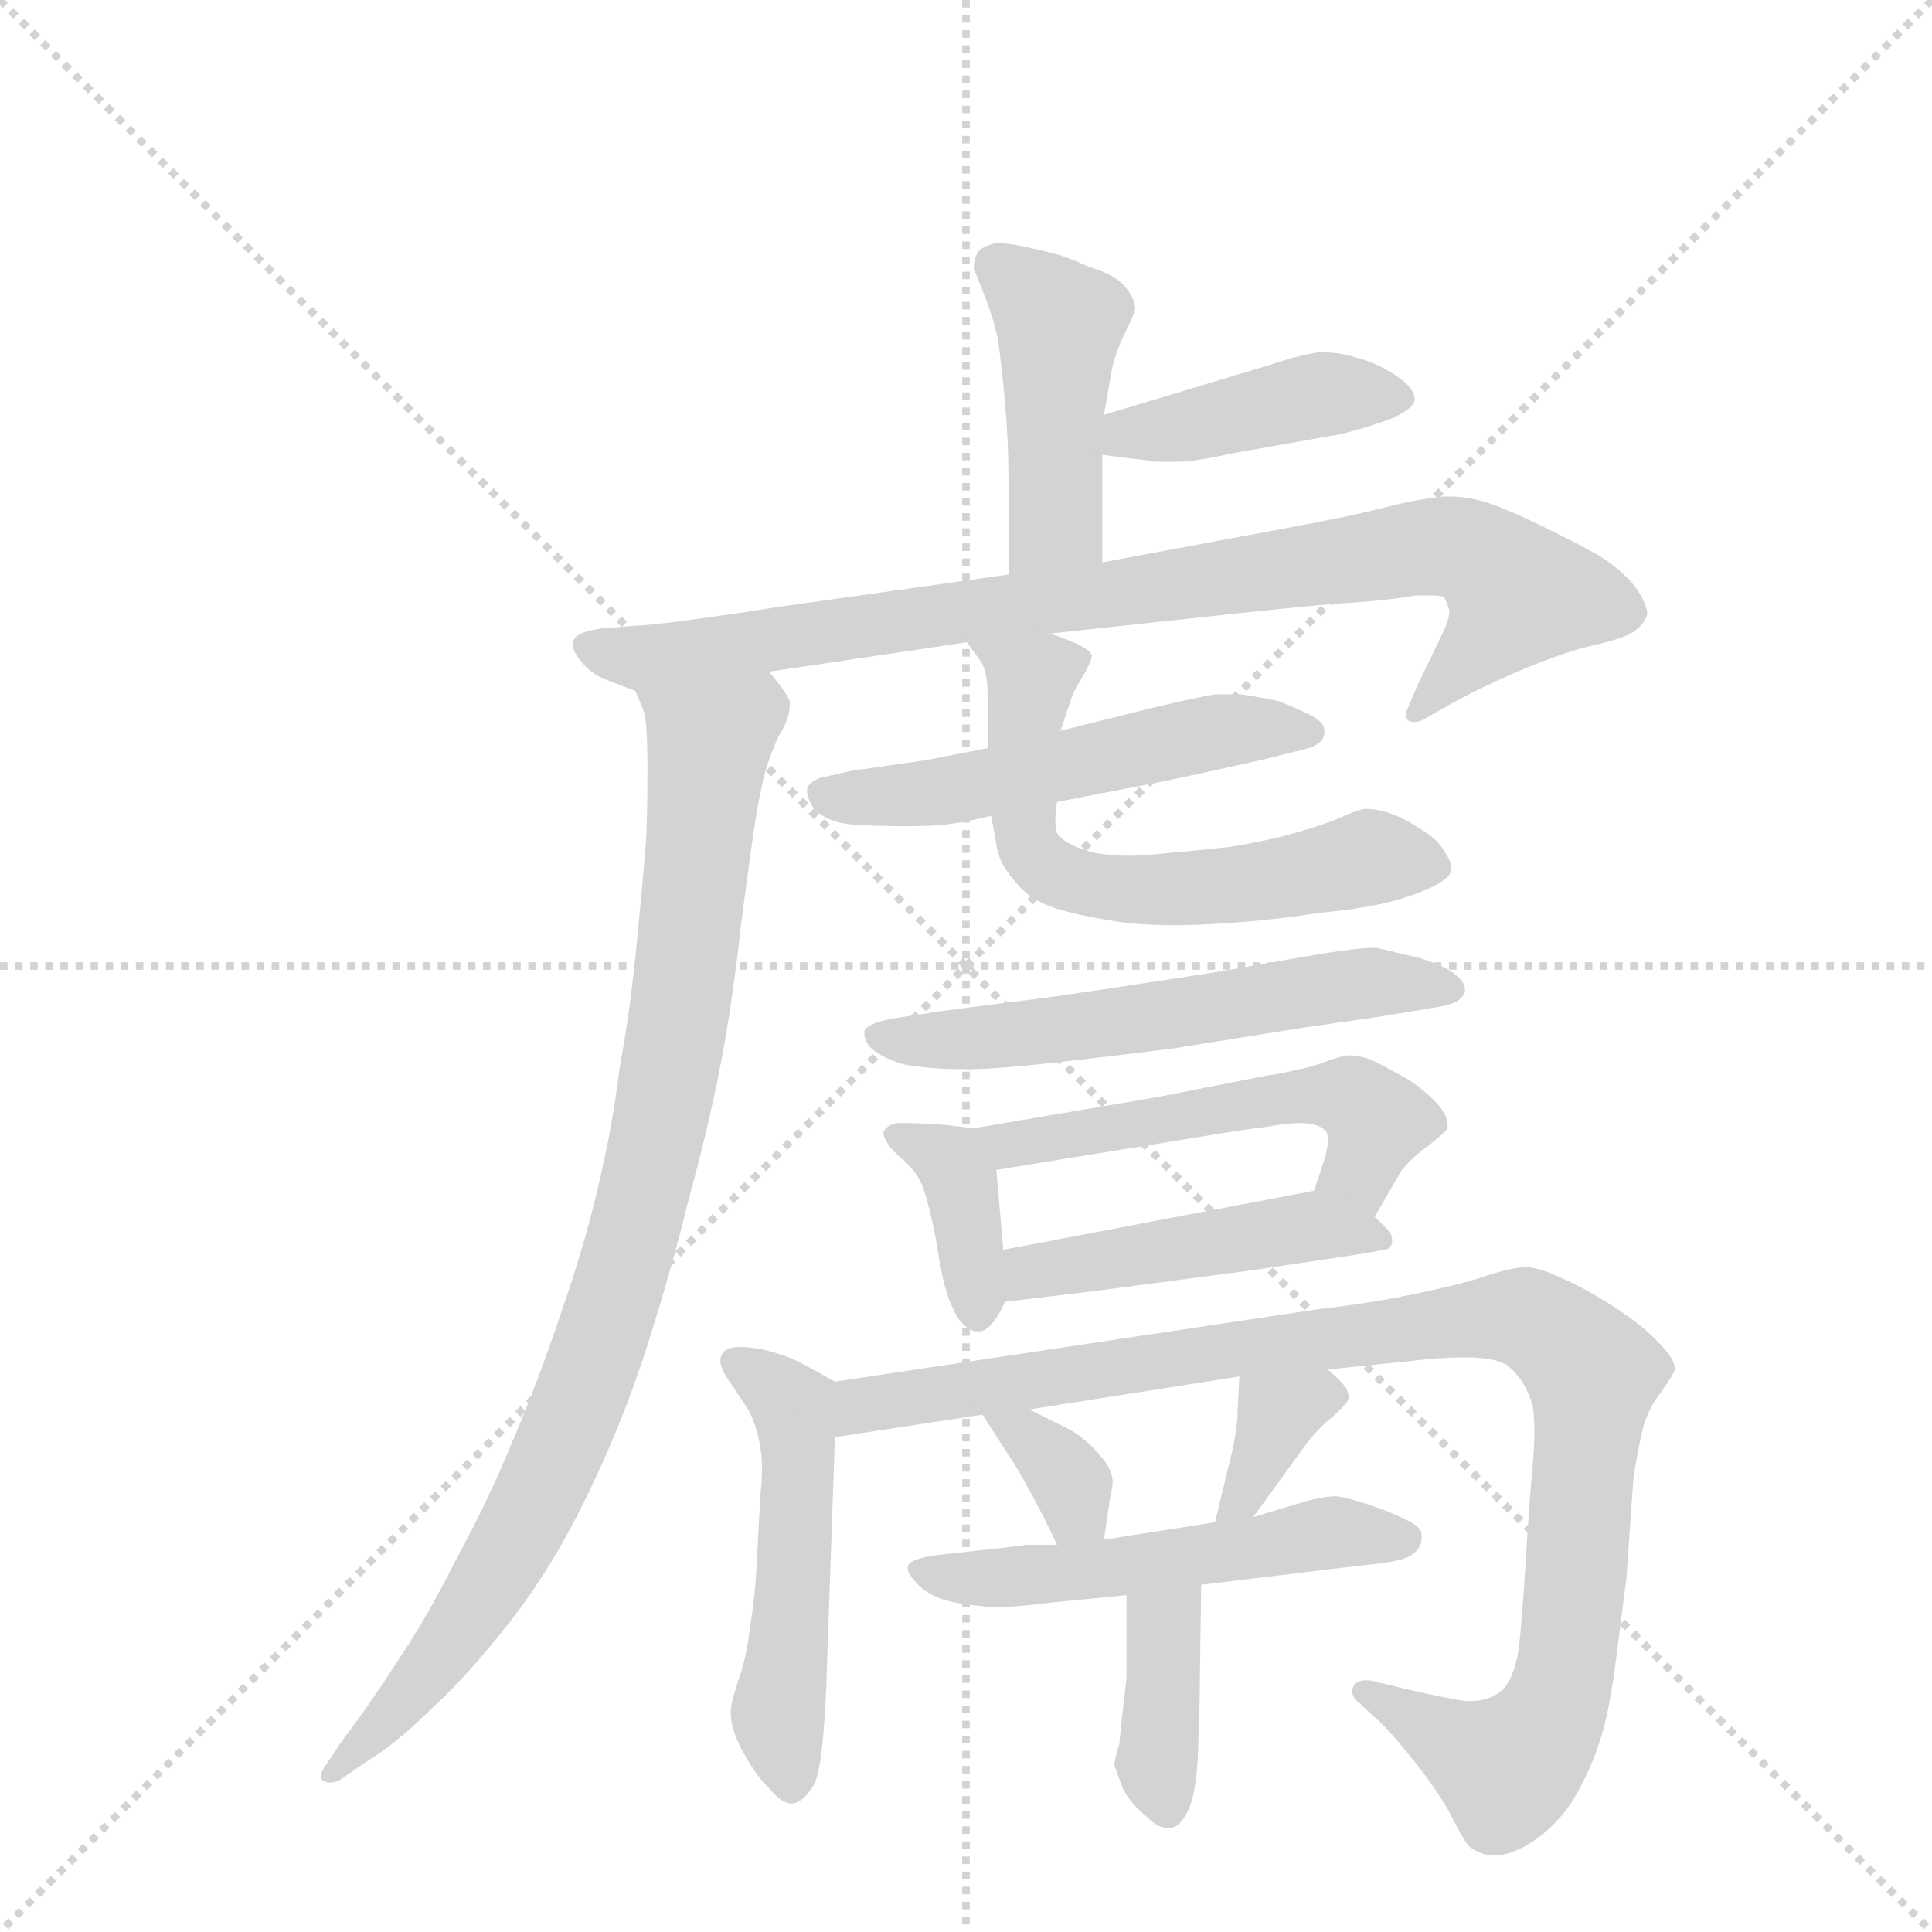 <svg version="1.1" viewBox="0 0 1024 1024" xmlns="http://www.w3.org/2000/svg">
  <g stroke="lightgray" stroke-dasharray="1,1" stroke-width="1" transform="scale(4, 4)">
    <line x1="0" y1="0" x2="256" y2="256"></line>
    <line x1="256" y1="0" x2="0" y2="256"></line>
    <line x1="128" y1="0" x2="128" y2="256"></line>
    <line x1="0" y1="128" x2="256" y2="128"></line>
  </g>
  <g transform="scale(0.92, -0.92) translate(60, -900)">
    <style type="text/css">
      
        @keyframes keyframes0 {
          from {
            stroke: blue;
            stroke-dashoffset: 452;
            stroke-width: 128;
          }
          60% {
            animation-timing-function: step-end;
            stroke: blue;
            stroke-dashoffset: 0;
            stroke-width: 128;
          }
          to {
            stroke: black;
            stroke-width: 1024;
          }
        }
        #make-me-a-hanzi-animation-0 {
          animation: keyframes0 0.618s both;
          animation-delay: 0s;
          animation-timing-function: linear;
        }
      
        @keyframes keyframes1 {
          from {
            stroke: blue;
            stroke-dashoffset: 425;
            stroke-width: 128;
          }
          58% {
            animation-timing-function: step-end;
            stroke: blue;
            stroke-dashoffset: 0;
            stroke-width: 128;
          }
          to {
            stroke: black;
            stroke-width: 1024;
          }
        }
        #make-me-a-hanzi-animation-1 {
          animation: keyframes1 0.596s both;
          animation-delay: 0.618s;
          animation-timing-function: linear;
        }
      
        @keyframes keyframes2 {
          from {
            stroke: blue;
            stroke-dashoffset: 901;
            stroke-width: 128;
          }
          75% {
            animation-timing-function: step-end;
            stroke: blue;
            stroke-dashoffset: 0;
            stroke-width: 128;
          }
          to {
            stroke: black;
            stroke-width: 1024;
          }
        }
        #make-me-a-hanzi-animation-2 {
          animation: keyframes2 0.983s both;
          animation-delay: 1.214s;
          animation-timing-function: linear;
        }
      
        @keyframes keyframes3 {
          from {
            stroke: blue;
            stroke-dashoffset: 949;
            stroke-width: 128;
          }
          76% {
            animation-timing-function: step-end;
            stroke: blue;
            stroke-dashoffset: 0;
            stroke-width: 128;
          }
          to {
            stroke: black;
            stroke-width: 1024;
          }
        }
        #make-me-a-hanzi-animation-3 {
          animation: keyframes3 1.022s both;
          animation-delay: 2.197s;
          animation-timing-function: linear;
        }
      
        @keyframes keyframes4 {
          from {
            stroke: blue;
            stroke-dashoffset: 543;
            stroke-width: 128;
          }
          64% {
            animation-timing-function: step-end;
            stroke: blue;
            stroke-dashoffset: 0;
            stroke-width: 128;
          }
          to {
            stroke: black;
            stroke-width: 1024;
          }
        }
        #make-me-a-hanzi-animation-4 {
          animation: keyframes4 0.692s both;
          animation-delay: 3.219s;
          animation-timing-function: linear;
        }
      
        @keyframes keyframes5 {
          from {
            stroke: blue;
            stroke-dashoffset: 628;
            stroke-width: 128;
          }
          67% {
            animation-timing-function: step-end;
            stroke: blue;
            stroke-dashoffset: 0;
            stroke-width: 128;
          }
          to {
            stroke: black;
            stroke-width: 1024;
          }
        }
        #make-me-a-hanzi-animation-5 {
          animation: keyframes5 0.761s both;
          animation-delay: 3.911s;
          animation-timing-function: linear;
        }
      
        @keyframes keyframes6 {
          from {
            stroke: blue;
            stroke-dashoffset: 592;
            stroke-width: 128;
          }
          66% {
            animation-timing-function: step-end;
            stroke: blue;
            stroke-dashoffset: 0;
            stroke-width: 128;
          }
          to {
            stroke: black;
            stroke-width: 1024;
          }
        }
        #make-me-a-hanzi-animation-6 {
          animation: keyframes6 0.732s both;
          animation-delay: 4.672s;
          animation-timing-function: linear;
        }
      
        @keyframes keyframes7 {
          from {
            stroke: blue;
            stroke-dashoffset: 383;
            stroke-width: 128;
          }
          55% {
            animation-timing-function: step-end;
            stroke: blue;
            stroke-dashoffset: 0;
            stroke-width: 128;
          }
          to {
            stroke: black;
            stroke-width: 1024;
          }
        }
        #make-me-a-hanzi-animation-7 {
          animation: keyframes7 0.562s both;
          animation-delay: 5.404s;
          animation-timing-function: linear;
        }
      
        @keyframes keyframes8 {
          from {
            stroke: blue;
            stroke-dashoffset: 538;
            stroke-width: 128;
          }
          64% {
            animation-timing-function: step-end;
            stroke: blue;
            stroke-dashoffset: 0;
            stroke-width: 128;
          }
          to {
            stroke: black;
            stroke-width: 1024;
          }
        }
        #make-me-a-hanzi-animation-8 {
          animation: keyframes8 0.688s both;
          animation-delay: 5.966s;
          animation-timing-function: linear;
        }
      
        @keyframes keyframes9 {
          from {
            stroke: blue;
            stroke-dashoffset: 475;
            stroke-width: 128;
          }
          61% {
            animation-timing-function: step-end;
            stroke: blue;
            stroke-dashoffset: 0;
            stroke-width: 128;
          }
          to {
            stroke: black;
            stroke-width: 1024;
          }
        }
        #make-me-a-hanzi-animation-9 {
          animation: keyframes9 0.637s both;
          animation-delay: 6.653s;
          animation-timing-function: linear;
        }
      
        @keyframes keyframes10 {
          from {
            stroke: blue;
            stroke-dashoffset: 520;
            stroke-width: 128;
          }
          63% {
            animation-timing-function: step-end;
            stroke: blue;
            stroke-dashoffset: 0;
            stroke-width: 128;
          }
          to {
            stroke: black;
            stroke-width: 1024;
          }
        }
        #make-me-a-hanzi-animation-10 {
          animation: keyframes10 0.673s both;
          animation-delay: 7.29s;
          animation-timing-function: linear;
        }
      
        @keyframes keyframes11 {
          from {
            stroke: blue;
            stroke-dashoffset: 1039;
            stroke-width: 128;
          }
          77% {
            animation-timing-function: step-end;
            stroke: blue;
            stroke-dashoffset: 0;
            stroke-width: 128;
          }
          to {
            stroke: black;
            stroke-width: 1024;
          }
        }
        #make-me-a-hanzi-animation-11 {
          animation: keyframes11 1.096s both;
          animation-delay: 7.963s;
          animation-timing-function: linear;
        }
      
        @keyframes keyframes12 {
          from {
            stroke: blue;
            stroke-dashoffset: 340;
            stroke-width: 128;
          }
          53% {
            animation-timing-function: step-end;
            stroke: blue;
            stroke-dashoffset: 0;
            stroke-width: 128;
          }
          to {
            stroke: black;
            stroke-width: 1024;
          }
        }
        #make-me-a-hanzi-animation-12 {
          animation: keyframes12 0.527s both;
          animation-delay: 9.059s;
          animation-timing-function: linear;
        }
      
        @keyframes keyframes13 {
          from {
            stroke: blue;
            stroke-dashoffset: 352;
            stroke-width: 128;
          }
          53% {
            animation-timing-function: step-end;
            stroke: blue;
            stroke-dashoffset: 0;
            stroke-width: 128;
          }
          to {
            stroke: black;
            stroke-width: 1024;
          }
        }
        #make-me-a-hanzi-animation-13 {
          animation: keyframes13 0.536s both;
          animation-delay: 9.585s;
          animation-timing-function: linear;
        }
      
        @keyframes keyframes14 {
          from {
            stroke: blue;
            stroke-dashoffset: 542;
            stroke-width: 128;
          }
          64% {
            animation-timing-function: step-end;
            stroke: blue;
            stroke-dashoffset: 0;
            stroke-width: 128;
          }
          to {
            stroke: black;
            stroke-width: 1024;
          }
        }
        #make-me-a-hanzi-animation-14 {
          animation: keyframes14 0.691s both;
          animation-delay: 10.122s;
          animation-timing-function: linear;
        }
      
        @keyframes keyframes15 {
          from {
            stroke: blue;
            stroke-dashoffset: 383;
            stroke-width: 128;
          }
          55% {
            animation-timing-function: step-end;
            stroke: blue;
            stroke-dashoffset: 0;
            stroke-width: 128;
          }
          to {
            stroke: black;
            stroke-width: 1024;
          }
        }
        #make-me-a-hanzi-animation-15 {
          animation: keyframes15 0.562s both;
          animation-delay: 10.813s;
          animation-timing-function: linear;
        }
      
    </style>
    
      <path d="M 575 576 L 575 638 L 576 661 L 580 684 Q 581 690 583 696 Q 585 702 589 710 Q 593 718 594 722 Q 594 728 588 735 Q 582 742 568 746 Q 555 752 547 754 Q 539 756 530 758 Q 520 760 514 760 Q 505 758 503 754 Q 501 750 501 745 Q 503 741 507 730 Q 512 718 515 704 Q 517 690 519 668 Q 521 646 521 622 L 521 569 C 521 539 575 546 575 576 Z" fill="lightgray"></path>
    
      <path d="M 575 638 L 590 636 Q 601 635 605 634 L 619 634 Q 628 634 651 639 L 713 650 Q 729 654 742 659 Q 755 665 755 670 Q 755 675 748 681 Q 741 686 735 689 Q 729 692 718 695 Q 710 697 703 697 L 699 697 Q 693 696 685 694 L 669 689 L 576 661 C 547 652 545 642 575 638 Z" fill="lightgray"></path>
    
      <path d="M 521 569 L 457 560 L 393 551 Q 335 542 313 540 L 287 538 Q 273 536 271 532 Q 270 531 270 529 Q 270 525 274 520 Q 280 512 288 509 Q 295 506 306 502 C 307 502 353 509 383 513 L 497 530 L 545 535 L 647 546 Q 674 549 707 552 Q 740 554 756 557 L 764 557 Q 770 557 772 556 Q 774 552 775 548 Q 775 543 771 535 L 757 506 L 751 492 Q 750 490 750 488 Q 750 487 751 485 Q 753 484 755 484 Q 758 484 761 486 L 775 494 Q 789 502 814 513 Q 840 524 857 528 Q 875 532 881 536 Q 887 540 889 546 Q 889 552 882 562 Q 874 572 861 580 Q 847 588 824 599 Q 801 610 791 612 Q 782 614 775 614 Q 765 614 743 609 Q 721 603 677 595 L 575 576 L 521 569 Z" fill="lightgray"></path>
    
      <path d="M 306 502 L 311 490 Q 313 483 313 458 Q 313 427 312 413 Q 311 400 307 358 Q 303 317 297 285 Q 293 252 285 218 Q 277 183 263 143 Q 250 104 235 69 Q 221 35 203 2 Q 186 -32 169 -57 Q 153 -82 137 -103 L 127 -118 Q 125 -121 125 -123 Q 125 -125 126 -126 Q 128 -127 130 -127 Q 132 -127 135 -126 L 151 -115 Q 169 -104 189 -84 Q 209 -66 234 -34 Q 259 -2 279 40 Q 299 81 313 125 Q 327 169 337 210 Q 348 250 355 286 Q 362 322 367 368 Q 373 414 375 426 Q 377 440 381 456 Q 386 472 391 480 Q 395 488 395 494 L 395 495 Q 395 499 383 513 C 367 538 297 531 306 502 Z" fill="lightgray"></path>
    
      <path d="M 509 469 L 473 462 L 431 456 L 413 452 Q 407 450 405 446 L 405 444 Q 405 440 409 434 Q 417 426 431 425 Q 445 424 462 424 Q 477 424 485 425 Q 494 426 511 430 L 549 438 L 611 450 Q 667 462 674 464 L 694 469 Q 703 472 703 478 L 703 479 Q 703 484 695 488 Q 687 492 677 496 Q 668 498 655 500 L 641 500 Q 637 500 603 492 L 551 479 L 509 469 Z" fill="lightgray"></path>
    
      <path d="M 497 530 L 505 519 Q 509 513 509 499 L 509 469 L 511 430 L 514 414 Q 515 403 525 392 Q 534 380 554 375 Q 574 370 592 368 Q 603 367 616 367 Q 629 367 644 368 Q 675 370 699 374 Q 722 376 739 380 Q 755 384 765 389 Q 773 393 775 396 Q 776 398 776 400 Q 776 404 773 408 Q 769 416 759 422 Q 750 428 742 431 Q 734 434 727 434 Q 723 434 710 428 Q 697 423 682 419 Q 667 415 648 412 Q 629 410 607 408 Q 598 407 591 407 Q 575 407 566 410 Q 553 414 549 420 Q 548 423 548 428 Q 548 432 549 438 L 551 479 L 557 497 Q 558 501 563 509 Q 568 517 569 522 Q 569 527 545 535 C 517 545 479 554 497 530 Z" fill="lightgray"></path>
    
      <path d="M 453 313 Q 439 310 438 306 L 438 304 Q 438 301 441 297 Q 447 291 460 287 Q 474 284 498 284 Q 515 284 558 289 Q 601 294 616 296 L 691 308 Q 741 315 751 317 L 769 320 Q 781 322 783 327 Q 784 328 784 330 Q 784 334 779 338 Q 774 343 758 348 L 733 354 Q 725 354 711 352 Q 697 350 647 341 Q 597 333 541 325 Q 485 318 479 317 L 453 313 Z" fill="lightgray"></path>
    
      <path d="M 501 250 L 484 252 Q 469 253 462 253 L 457 253 Q 451 252 449 248 L 449 247 Q 449 245 451 242 Q 453 238 459 233 Q 466 227 470 220 Q 474 212 479 187 Q 483 162 485 157 Q 486 152 491 142 Q 497 133 503 133 L 504 133 Q 508 133 512 138 Q 516 143 519 150 L 518 180 L 514 226 C 512 249 512 249 501 250 Z" fill="lightgray"></path>
    
      <path d="M 732 199 L 747 225 Q 752 232 763 240 Q 773 248 774 250 L 774 252 Q 774 257 769 263 Q 763 270 753 277 Q 741 284 733 288 Q 725 292 717 292 Q 713 292 700 287 Q 687 283 668 280 L 607 268 L 501 250 C 471 245 484 221 514 226 L 625 244 Q 661 250 671 251 Q 681 253 691 253 Q 701 252 703 249 Q 705 248 705 243 Q 705 239 703 232 L 697 214 C 688 186 717 173 732 199 Z" fill="lightgray"></path>
    
      <path d="M 519 150 L 569 156 L 660 168 L 727 178 L 737 180 Q 741 180 742 184 L 742 186 Q 742 187 741 190 L 732 199 C 714 217 714 217 697 214 L 518 180 C 489 174 489 146 519 150 Z" fill="lightgray"></path>
    
      <path d="M 421 104 L 403 114 Q 392 120 377 123 Q 371 124 367 124 Q 358 124 356 120 Q 355 118 355 116 Q 355 112 359 106 L 371 88 Q 376 79 378 66 Q 379 61 379 54 Q 379 47 378 38 Q 377 20 376 0 Q 375 -20 372 -38 Q 370 -56 365 -69 Q 361 -82 361 -85 L 361 -87 Q 361 -97 369 -111 Q 377 -125 383 -130 Q 390 -139 396 -139 L 397 -139 Q 403 -138 409 -128 Q 414 -119 416 -72 L 421 72 C 422 102 422 103 421 104 Z" fill="lightgray"></path>
    
      <path d="M 705 111 L 763 117 Q 775 118 784 118 Q 804 118 810 112 Q 819 104 823 90 Q 824 84 824 75 Q 824 67 823 56 Q 821 34 819 1 Q 817 -32 815 -50 Q 812 -68 805 -74 Q 798 -80 787 -80 L 784 -80 Q 772 -78 754 -74 L 733 -69 Q 730 -68 727 -68 Q 722 -68 720 -71 Q 719 -73 719 -74 Q 719 -78 723 -81 L 737 -94 Q 743 -100 755 -115 Q 767 -130 775 -144 Q 782 -158 785 -162 Q 787 -165 792 -167 Q 796 -169 801 -169 Q 808 -169 818 -164 Q 834 -155 845 -139 Q 855 -123 861 -105 Q 867 -88 871 -56 L 877 -9 L 881 48 Q 883 62 886 75 Q 889 88 897 98 Q 904 108 905 111 Q 905 117 896 126 Q 887 136 870 147 Q 853 158 839 164 Q 826 170 819 170 Q 813 170 799 166 Q 786 161 757 155 Q 729 149 701 146 L 421 104 C 391 100 391 67 421 72 L 506 85 L 533 88 L 654 107 L 705 111 Z" fill="lightgray"></path>
    
      <path d="M 506 85 L 526 54 Q 533 42 537 34 Q 541 27 549 10 C 562 -17 572 -17 576 13 L 580 40 Q 581 43 581 46 Q 581 53 575 60 Q 567 70 557 76 L 533 88 C 506 101 490 109 506 85 Z" fill="lightgray"></path>
    
      <path d="M 662 26 L 691 66 Q 699 77 708 84 Q 717 92 717 95 Q 717 98 715 101 Q 713 104 705 111 C 683 131 655 137 654 107 L 653 87 Q 653 75 647 52 L 640 23 C 633 -6 644 2 662 26 Z" fill="lightgray"></path>
    
      <path d="M 549 10 L 531 10 Q 525 9 497 6 L 479 4 Q 465 2 463 -2 L 463 -4 Q 463 -7 470 -14 Q 479 -22 495 -24 Q 509 -26 516 -26 Q 523 -26 548 -23 L 589 -19 L 632 -13 L 723 -2 Q 747 0 753 4 Q 759 8 759 14 L 759 16 Q 759 20 751 24 Q 741 29 729 33 Q 717 37 710 38 Q 703 38 692 35 L 662 26 L 640 23 L 576 13 L 549 10 Z" fill="lightgray"></path>
    
      <path d="M 589 -19 L 589 -65 Q 589 -68 587 -84 Q 585 -102 585 -104 Q 582 -114 582 -117 Q 583 -120 586 -128 Q 589 -137 601 -147 Q 607 -153 612 -153 L 614 -153 Q 620 -153 625 -142 Q 629 -132 630 -114 L 631 -87 L 632 -13 C 632 17 589 11 589 -19 Z" fill="lightgray"></path>
    
    
      <clipPath id="make-me-a-hanzi-clip-0">
        <path d="M 575 576 L 575 638 L 576 661 L 580 684 Q 581 690 583 696 Q 585 702 589 710 Q 593 718 594 722 Q 594 728 588 735 Q 582 742 568 746 Q 555 752 547 754 Q 539 756 530 758 Q 520 760 514 760 Q 505 758 503 754 Q 501 750 501 745 Q 503 741 507 730 Q 512 718 515 704 Q 517 690 519 668 Q 521 646 521 622 L 521 569 C 521 539 575 546 575 576 Z"></path>
      </clipPath>
      <path clip-path="url(#make-me-a-hanzi-clip-0)" d="M 513 747 L 551 714 L 548 600 L 527 576" fill="none" id="make-me-a-hanzi-animation-0" stroke-dasharray="324 648" stroke-linecap="round"></path>
    
      <clipPath id="make-me-a-hanzi-clip-1">
        <path d="M 575 638 L 590 636 Q 601 635 605 634 L 619 634 Q 628 634 651 639 L 713 650 Q 729 654 742 659 Q 755 665 755 670 Q 755 675 748 681 Q 741 686 735 689 Q 729 692 718 695 Q 710 697 703 697 L 699 697 Q 693 696 685 694 L 669 689 L 576 661 C 547 652 545 642 575 638 Z"></path>
      </clipPath>
      <path clip-path="url(#make-me-a-hanzi-clip-1)" d="M 583 643 L 590 651 L 697 672 L 746 672" fill="none" id="make-me-a-hanzi-animation-1" stroke-dasharray="297 594" stroke-linecap="round"></path>
    
      <clipPath id="make-me-a-hanzi-clip-2">
        <path d="M 521 569 L 457 560 L 393 551 Q 335 542 313 540 L 287 538 Q 273 536 271 532 Q 270 531 270 529 Q 270 525 274 520 Q 280 512 288 509 Q 295 506 306 502 C 307 502 353 509 383 513 L 497 530 L 545 535 L 647 546 Q 674 549 707 552 Q 740 554 756 557 L 764 557 Q 770 557 772 556 Q 774 552 775 548 Q 775 543 771 535 L 757 506 L 751 492 Q 750 490 750 488 Q 750 487 751 485 Q 753 484 755 484 Q 758 484 761 486 L 775 494 Q 789 502 814 513 Q 840 524 857 528 Q 875 532 881 536 Q 887 540 889 546 Q 889 552 882 562 Q 874 572 861 580 Q 847 588 824 599 Q 801 610 791 612 Q 782 614 775 614 Q 765 614 743 609 Q 721 603 677 595 L 575 576 L 521 569 Z"></path>
      </clipPath>
      <path clip-path="url(#make-me-a-hanzi-clip-2)" d="M 277 528 L 311 521 L 782 584 L 815 558 L 754 488" fill="none" id="make-me-a-hanzi-animation-2" stroke-dasharray="773 1546" stroke-linecap="round"></path>
    
      <clipPath id="make-me-a-hanzi-clip-3">
        <path d="M 306 502 L 311 490 Q 313 483 313 458 Q 313 427 312 413 Q 311 400 307 358 Q 303 317 297 285 Q 293 252 285 218 Q 277 183 263 143 Q 250 104 235 69 Q 221 35 203 2 Q 186 -32 169 -57 Q 153 -82 137 -103 L 127 -118 Q 125 -121 125 -123 Q 125 -125 126 -126 Q 128 -127 130 -127 Q 132 -127 135 -126 L 151 -115 Q 169 -104 189 -84 Q 209 -66 234 -34 Q 259 -2 279 40 Q 299 81 313 125 Q 327 169 337 210 Q 348 250 355 286 Q 362 322 367 368 Q 373 414 375 426 Q 377 440 381 456 Q 386 472 391 480 Q 395 488 395 494 L 395 495 Q 395 499 383 513 C 367 538 297 531 306 502 Z"></path>
      </clipPath>
      <path clip-path="url(#make-me-a-hanzi-clip-3)" d="M 385 495 L 374 492 L 347 466 L 324 270 L 295 154 L 271 85 L 212 -28 L 166 -88 L 129 -123" fill="none" id="make-me-a-hanzi-animation-3" stroke-dasharray="821 1642" stroke-linecap="round"></path>
    
      <clipPath id="make-me-a-hanzi-clip-4">
        <path d="M 509 469 L 473 462 L 431 456 L 413 452 Q 407 450 405 446 L 405 444 Q 405 440 409 434 Q 417 426 431 425 Q 445 424 462 424 Q 477 424 485 425 Q 494 426 511 430 L 549 438 L 611 450 Q 667 462 674 464 L 694 469 Q 703 472 703 478 L 703 479 Q 703 484 695 488 Q 687 492 677 496 Q 668 498 655 500 L 641 500 Q 637 500 603 492 L 551 479 L 509 469 Z"></path>
      </clipPath>
      <path clip-path="url(#make-me-a-hanzi-clip-4)" d="M 412 445 L 428 440 L 479 443 L 648 480 L 694 479" fill="none" id="make-me-a-hanzi-animation-4" stroke-dasharray="415 830" stroke-linecap="round"></path>
    
      <clipPath id="make-me-a-hanzi-clip-5">
        <path d="M 497 530 L 505 519 Q 509 513 509 499 L 509 469 L 511 430 L 514 414 Q 515 403 525 392 Q 534 380 554 375 Q 574 370 592 368 Q 603 367 616 367 Q 629 367 644 368 Q 675 370 699 374 Q 722 376 739 380 Q 755 384 765 389 Q 773 393 775 396 Q 776 398 776 400 Q 776 404 773 408 Q 769 416 759 422 Q 750 428 742 431 Q 734 434 727 434 Q 723 434 710 428 Q 697 423 682 419 Q 667 415 648 412 Q 629 410 607 408 Q 598 407 591 407 Q 575 407 566 410 Q 553 414 549 420 Q 548 423 548 428 Q 548 432 549 438 L 551 479 L 557 497 Q 558 501 563 509 Q 568 517 569 522 Q 569 527 545 535 C 517 545 479 554 497 530 Z"></path>
      </clipPath>
      <path clip-path="url(#make-me-a-hanzi-clip-5)" d="M 503 526 L 533 507 L 530 429 L 535 407 L 546 398 L 610 387 L 730 406 L 765 401" fill="none" id="make-me-a-hanzi-animation-5" stroke-dasharray="500 1000" stroke-linecap="round"></path>
    
      <clipPath id="make-me-a-hanzi-clip-6">
        <path d="M 453 313 Q 439 310 438 306 L 438 304 Q 438 301 441 297 Q 447 291 460 287 Q 474 284 498 284 Q 515 284 558 289 Q 601 294 616 296 L 691 308 Q 741 315 751 317 L 769 320 Q 781 322 783 327 Q 784 328 784 330 Q 784 334 779 338 Q 774 343 758 348 L 733 354 Q 725 354 711 352 Q 697 350 647 341 Q 597 333 541 325 Q 485 318 479 317 L 453 313 Z"></path>
      </clipPath>
      <path clip-path="url(#make-me-a-hanzi-clip-6)" d="M 443 305 L 467 300 L 546 305 L 729 334 L 776 331" fill="none" id="make-me-a-hanzi-animation-6" stroke-dasharray="464 928" stroke-linecap="round"></path>
    
      <clipPath id="make-me-a-hanzi-clip-7">
        <path d="M 501 250 L 484 252 Q 469 253 462 253 L 457 253 Q 451 252 449 248 L 449 247 Q 449 245 451 242 Q 453 238 459 233 Q 466 227 470 220 Q 474 212 479 187 Q 483 162 485 157 Q 486 152 491 142 Q 497 133 503 133 L 504 133 Q 508 133 512 138 Q 516 143 519 150 L 518 180 L 514 226 C 512 249 512 249 501 250 Z"></path>
      </clipPath>
      <path clip-path="url(#make-me-a-hanzi-clip-7)" d="M 455 248 L 488 231 L 493 222 L 504 143" fill="none" id="make-me-a-hanzi-animation-7" stroke-dasharray="255 510" stroke-linecap="round"></path>
    
      <clipPath id="make-me-a-hanzi-clip-8">
        <path d="M 732 199 L 747 225 Q 752 232 763 240 Q 773 248 774 250 L 774 252 Q 774 257 769 263 Q 763 270 753 277 Q 741 284 733 288 Q 725 292 717 292 Q 713 292 700 287 Q 687 283 668 280 L 607 268 L 501 250 C 471 245 484 221 514 226 L 625 244 Q 661 250 671 251 Q 681 253 691 253 Q 701 252 703 249 Q 705 248 705 243 Q 705 239 703 232 L 697 214 C 688 186 717 173 732 199 Z"></path>
      </clipPath>
      <path clip-path="url(#make-me-a-hanzi-clip-8)" d="M 509 247 L 533 241 L 712 269 L 733 254 L 725 229 L 705 216" fill="none" id="make-me-a-hanzi-animation-8" stroke-dasharray="410 820" stroke-linecap="round"></path>
    
      <clipPath id="make-me-a-hanzi-clip-9">
        <path d="M 519 150 L 569 156 L 660 168 L 727 178 L 737 180 Q 741 180 742 184 L 742 186 Q 742 187 741 190 L 732 199 C 714 217 714 217 697 214 L 518 180 C 489 174 489 146 519 150 Z"></path>
      </clipPath>
      <path clip-path="url(#make-me-a-hanzi-clip-9)" d="M 524 158 L 543 170 L 695 194 L 737 185" fill="none" id="make-me-a-hanzi-animation-9" stroke-dasharray="347 694" stroke-linecap="round"></path>
    
      <clipPath id="make-me-a-hanzi-clip-10">
        <path d="M 421 104 L 403 114 Q 392 120 377 123 Q 371 124 367 124 Q 358 124 356 120 Q 355 118 355 116 Q 355 112 359 106 L 371 88 Q 376 79 378 66 Q 379 61 379 54 Q 379 47 378 38 Q 377 20 376 0 Q 375 -20 372 -38 Q 370 -56 365 -69 Q 361 -82 361 -85 L 361 -87 Q 361 -97 369 -111 Q 377 -125 383 -130 Q 390 -139 396 -139 L 397 -139 Q 403 -138 409 -128 Q 414 -119 416 -72 L 421 72 C 422 102 422 103 421 104 Z"></path>
      </clipPath>
      <path clip-path="url(#make-me-a-hanzi-clip-10)" d="M 364 116 L 397 88 L 400 66 L 388 -88 L 397 -131" fill="none" id="make-me-a-hanzi-animation-10" stroke-dasharray="392 784" stroke-linecap="round"></path>
    
      <clipPath id="make-me-a-hanzi-clip-11">
        <path d="M 705 111 L 763 117 Q 775 118 784 118 Q 804 118 810 112 Q 819 104 823 90 Q 824 84 824 75 Q 824 67 823 56 Q 821 34 819 1 Q 817 -32 815 -50 Q 812 -68 805 -74 Q 798 -80 787 -80 L 784 -80 Q 772 -78 754 -74 L 733 -69 Q 730 -68 727 -68 Q 722 -68 720 -71 Q 719 -73 719 -74 Q 719 -78 723 -81 L 737 -94 Q 743 -100 755 -115 Q 767 -130 775 -144 Q 782 -158 785 -162 Q 787 -165 792 -167 Q 796 -169 801 -169 Q 808 -169 818 -164 Q 834 -155 845 -139 Q 855 -123 861 -105 Q 867 -88 871 -56 L 877 -9 L 881 48 Q 883 62 886 75 Q 889 88 897 98 Q 904 108 905 111 Q 905 117 896 126 Q 887 136 870 147 Q 853 158 839 164 Q 826 170 819 170 Q 813 170 799 166 Q 786 161 757 155 Q 729 149 701 146 L 421 104 C 391 100 391 67 421 72 L 506 85 L 533 88 L 654 107 L 705 111 Z"></path>
      </clipPath>
      <path clip-path="url(#make-me-a-hanzi-clip-11)" d="M 427 77 L 434 88 L 447 93 L 680 127 L 787 140 L 823 139 L 857 108 L 848 -13 L 836 -83 L 828 -99 L 807 -118 L 726 -75" fill="none" id="make-me-a-hanzi-animation-11" stroke-dasharray="911 1822" stroke-linecap="round"></path>
    
      <clipPath id="make-me-a-hanzi-clip-12">
        <path d="M 506 85 L 526 54 Q 533 42 537 34 Q 541 27 549 10 C 562 -17 572 -17 576 13 L 580 40 Q 581 43 581 46 Q 581 53 575 60 Q 567 70 557 76 L 533 88 C 506 101 490 109 506 85 Z"></path>
      </clipPath>
      <path clip-path="url(#make-me-a-hanzi-clip-12)" d="M 513 82 L 543 63 L 568 21" fill="none" id="make-me-a-hanzi-animation-12" stroke-dasharray="212 424" stroke-linecap="round"></path>
    
      <clipPath id="make-me-a-hanzi-clip-13">
        <path d="M 662 26 L 691 66 Q 699 77 708 84 Q 717 92 717 95 Q 717 98 715 101 Q 713 104 705 111 C 683 131 655 137 654 107 L 653 87 Q 653 75 647 52 L 640 23 C 633 -6 644 2 662 26 Z"></path>
      </clipPath>
      <path clip-path="url(#make-me-a-hanzi-clip-13)" d="M 645 30 L 655 36 L 677 85 L 706 95" fill="none" id="make-me-a-hanzi-animation-13" stroke-dasharray="224 448" stroke-linecap="round"></path>
    
      <clipPath id="make-me-a-hanzi-clip-14">
        <path d="M 549 10 L 531 10 Q 525 9 497 6 L 479 4 Q 465 2 463 -2 L 463 -4 Q 463 -7 470 -14 Q 479 -22 495 -24 Q 509 -26 516 -26 Q 523 -26 548 -23 L 589 -19 L 632 -13 L 723 -2 Q 747 0 753 4 Q 759 8 759 14 L 759 16 Q 759 20 751 24 Q 741 29 729 33 Q 717 37 710 38 Q 703 38 692 35 L 662 26 L 640 23 L 576 13 L 549 10 Z"></path>
      </clipPath>
      <path clip-path="url(#make-me-a-hanzi-clip-14)" d="M 467 -3 L 491 -10 L 553 -7 L 690 15 L 750 15" fill="none" id="make-me-a-hanzi-animation-14" stroke-dasharray="414 828" stroke-linecap="round"></path>
    
      <clipPath id="make-me-a-hanzi-clip-15">
        <path d="M 589 -19 L 589 -65 Q 589 -68 587 -84 Q 585 -102 585 -104 Q 582 -114 582 -117 Q 583 -120 586 -128 Q 589 -137 601 -147 Q 607 -153 612 -153 L 614 -153 Q 620 -153 625 -142 Q 629 -132 630 -114 L 631 -87 L 632 -13 C 632 17 589 11 589 -19 Z"></path>
      </clipPath>
      <path clip-path="url(#make-me-a-hanzi-clip-15)" d="M 626 -20 L 610 -42 L 606 -115 L 613 -141" fill="none" id="make-me-a-hanzi-animation-15" stroke-dasharray="255 510" stroke-linecap="round"></path>
    
  </g>
</svg>